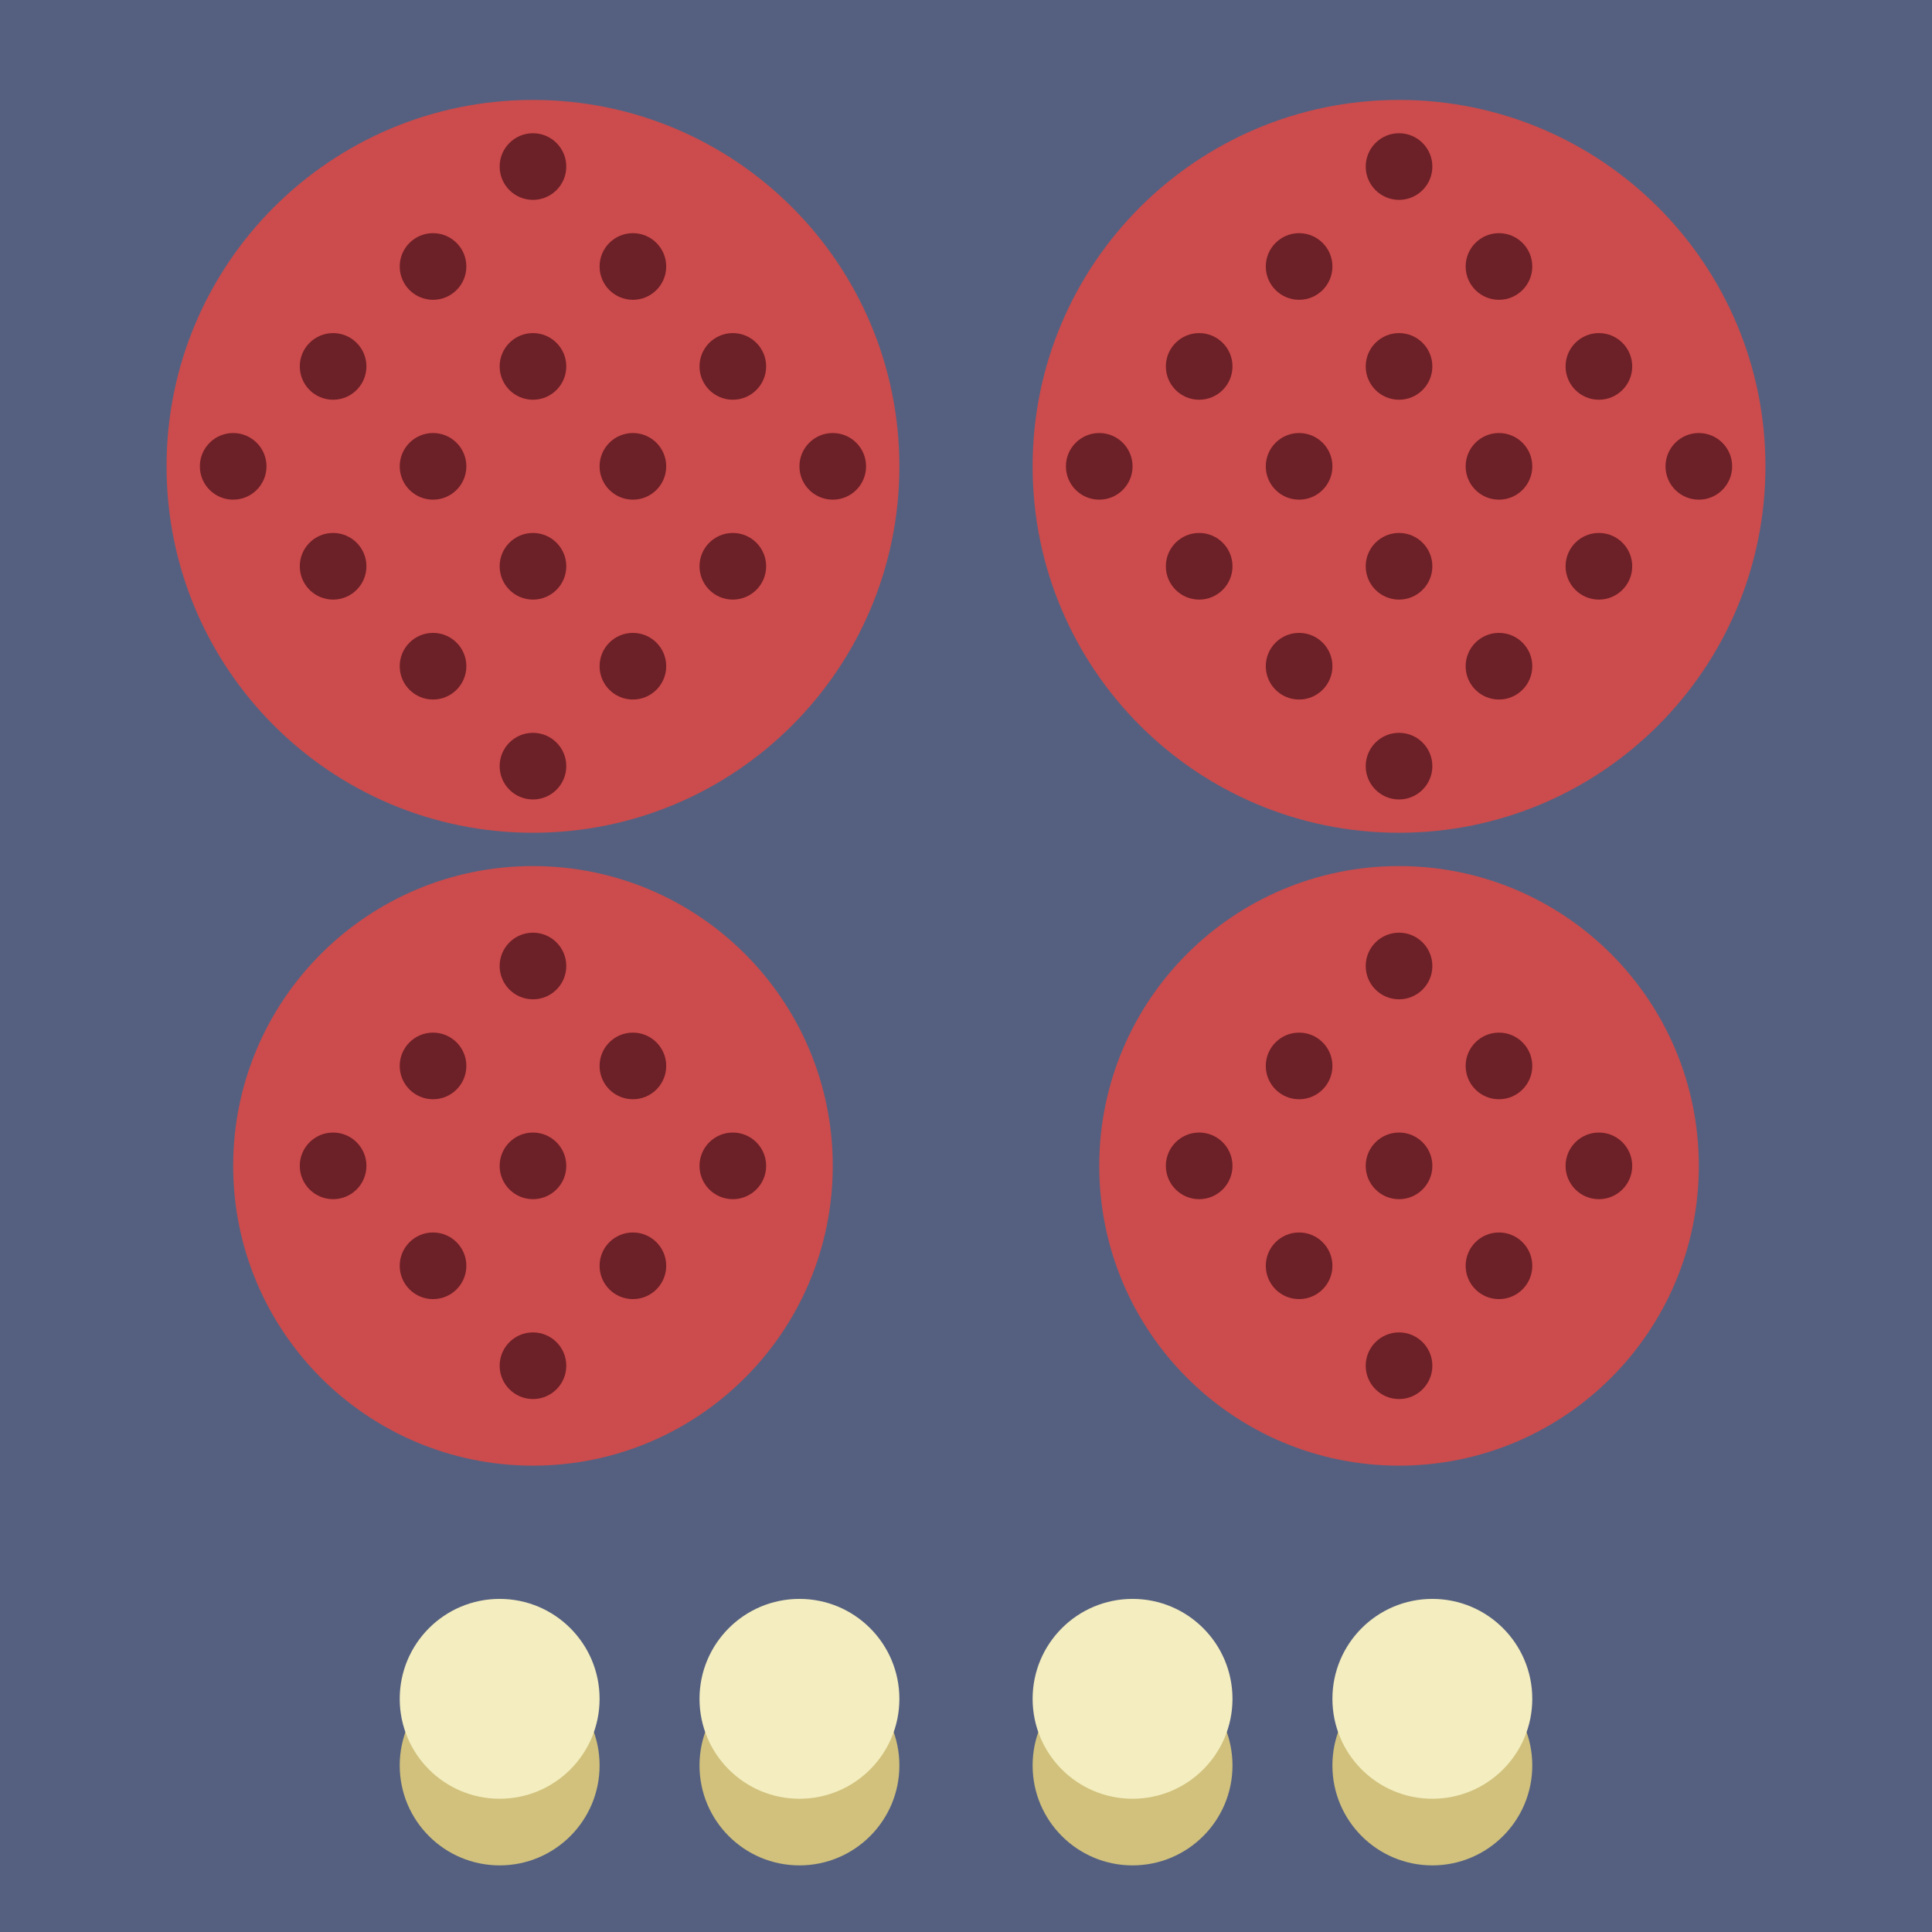 <?xml version="1.0" encoding="UTF-8" standalone="no"?>
<svg width="58px" height="58px" viewBox="0 0 58 58" version="1.1" xmlns="http://www.w3.org/2000/svg" xmlns:xlink="http://www.w3.org/1999/xlink" xmlns:sketch="http://www.bohemiancoding.com/sketch/ns">
    <!-- Generator: Sketch 3.2.2 (9983) - http://www.bohemiancoding.com/sketch -->
    <title>1 - Induction Cooker (Flat)</title>
    <desc>Created with Sketch.</desc>
    <defs></defs>
    <g id="Page-1" stroke="none" stroke-width="1" fill="none" fill-rule="evenodd" sketch:type="MSPage">
        <g id="1---Induction-Cooker-(Flat)" sketch:type="MSLayerGroup">
            <path d="M0,0 L58,0 L58,58 L0,58 L0,0 Z" id="Fill-3570" fill="#556080" sketch:type="MSShapeGroup"></path>
            <path d="M18,53 C18,54.657 16.657,56 15,56 C13.343,56 12,54.657 12,53 C12,51.343 13.343,50 15,50 C16.657,50 18,51.343 18,53" id="Fill-3571" fill="#D1C17C" sketch:type="MSShapeGroup"></path>
            <path d="M27,53 C27,54.657 25.657,56 24,56 C22.343,56 21,54.657 21,53 C21,51.343 22.343,50 24,50 C25.657,50 27,51.343 27,53" id="Fill-3572" fill="#D1C17C" sketch:type="MSShapeGroup"></path>
            <path d="M37,53 C37,54.657 35.657,56 34,56 C32.343,56 31,54.657 31,53 C31,51.343 32.343,50 34,50 C35.657,50 37,51.343 37,53" id="Fill-3573" fill="#D1C17C" sketch:type="MSShapeGroup"></path>
            <path d="M46,53 C46,54.657 44.657,56 43,56 C41.343,56 40,54.657 40,53 C40,51.343 41.343,50 43,50 C44.657,50 46,51.343 46,53" id="Fill-3574" fill="#D1C17C" sketch:type="MSShapeGroup"></path>
            <path d="M26,14 C26,19.523 21.523,24 16,24 C10.477,24 6,19.523 6,14 C6,8.477 10.477,4 16,4 C21.523,4 26,8.477 26,14 L26,14 Z" id="Fill-3575" fill="#CC4B4C" sketch:type="MSShapeGroup"></path>
            <path d="M26,14 C26,19.523 21.523,24 16,24 C10.477,24 6,19.523 6,14 C6,8.477 10.477,4 16,4 C21.523,4 26,8.477 26,14 L26,14 Z" id="Stroke-3576" stroke="#CC4B4C" stroke-width="2" stroke-linecap="round" stroke-linejoin="round" sketch:type="MSShapeGroup"></path>
            <path d="M50,35 C50,39.418 46.418,43 42,43 C37.582,43 34,39.418 34,35 C34,30.582 37.582,27 42,27 C46.418,27 50,30.582 50,35 L50,35 Z" id="Fill-3577" fill="#CC4B4C" sketch:type="MSShapeGroup"></path>
            <path d="M50,35 C50,39.418 46.418,43 42,43 C37.582,43 34,39.418 34,35 C34,30.582 37.582,27 42,27 C46.418,27 50,30.582 50,35 L50,35 Z" id="Stroke-3578" stroke="#CC4B4C" stroke-width="2" stroke-linecap="round" stroke-linejoin="round" sketch:type="MSShapeGroup"></path>
            <path d="M11,11 C11,11.552 10.552,12 10,12 C9.448,12 9,11.552 9,11 C9,10.448 9.448,10 10,10 C10.552,10 11,10.448 11,11" id="Fill-3579" fill="#6C2027" sketch:type="MSShapeGroup"></path>
            <path d="M17,11 C17,11.552 16.552,12 16,12 C15.448,12 15,11.552 15,11 C15,10.448 15.448,10 16,10 C16.552,10 17,10.448 17,11" id="Fill-3580" fill="#6C2027" sketch:type="MSShapeGroup"></path>
            <path d="M14,8 C14,8.552 13.552,9 13,9 C12.448,9 12,8.552 12,8 C12,7.448 12.448,7 13,7 C13.552,7 14,7.448 14,8" id="Fill-3581" fill="#6C2027" sketch:type="MSShapeGroup"></path>
            <path d="M20,8 C20,8.552 19.552,9 19,9 C18.448,9 18,8.552 18,8 C18,7.448 18.448,7 19,7 C19.552,7 20,7.448 20,8" id="Fill-3582" fill="#6C2027" sketch:type="MSShapeGroup"></path>
            <path d="M14,14 C14,14.552 13.552,15 13,15 C12.448,15 12,14.552 12,14 C12,13.448 12.448,13 13,13 C13.552,13 14,13.448 14,14" id="Fill-3583" fill="#6C2027" sketch:type="MSShapeGroup"></path>
            <path d="M20,14 C20,14.552 19.552,15 19,15 C18.448,15 18,14.552 18,14 C18,13.448 18.448,13 19,13 C19.552,13 20,13.448 20,14" id="Fill-3584" fill="#6C2027" sketch:type="MSShapeGroup"></path>
            <path d="M23,11 C23,11.552 22.552,12 22,12 C21.448,12 21,11.552 21,11 C21,10.448 21.448,10 22,10 C22.552,10 23,10.448 23,11" id="Fill-3585" fill="#6C2027" sketch:type="MSShapeGroup"></path>
            <path d="M26,14 C26,14.552 25.552,15 25,15 C24.448,15 24,14.552 24,14 C24,13.448 24.448,13 25,13 C25.552,13 26,13.448 26,14" id="Fill-3586" fill="#6C2027" sketch:type="MSShapeGroup"></path>
            <path d="M8,14 C8,14.552 7.552,15 7,15 C6.448,15 6,14.552 6,14 C6,13.448 6.448,13 7,13 C7.552,13 8,13.448 8,14" id="Fill-3587" fill="#6C2027" sketch:type="MSShapeGroup"></path>
            <path d="M40,32 C40,32.552 39.552,33 39,33 C38.448,33 38,32.552 38,32 C38,31.448 38.448,31 39,31 C39.552,31 40,31.448 40,32" id="Fill-3588" fill="#6C2027" sketch:type="MSShapeGroup"></path>
            <path d="M43,29 C43,29.552 42.552,30 42,30 C41.448,30 41,29.552 41,29 C41,28.448 41.448,28 42,28 C42.552,28 43,28.448 43,29" id="Fill-3589" fill="#6C2027" sketch:type="MSShapeGroup"></path>
            <path d="M37,35 C37,35.552 36.552,36 36,36 C35.448,36 35,35.552 35,35 C35,34.448 35.448,34 36,34 C36.552,34 37,34.448 37,35" id="Fill-3590" fill="#6C2027" sketch:type="MSShapeGroup"></path>
            <path d="M43,35 C43,35.552 42.552,36 42,36 C41.448,36 41,35.552 41,35 C41,34.448 41.448,34 42,34 C42.552,34 43,34.448 43,35" id="Fill-3591" fill="#6C2027" sketch:type="MSShapeGroup"></path>
            <path d="M46,32 C46,32.552 45.552,33 45,33 C44.448,33 44,32.552 44,32 C44,31.448 44.448,31 45,31 C45.552,31 46,31.448 46,32" id="Fill-3592" fill="#6C2027" sketch:type="MSShapeGroup"></path>
            <path d="M49,35 C49,35.552 48.552,36 48,36 C47.448,36 47,35.552 47,35 C47,34.448 47.448,34 48,34 C48.552,34 49,34.448 49,35" id="Fill-3593" fill="#6C2027" sketch:type="MSShapeGroup"></path>
            <path d="M11,17 C11,17.552 10.552,18 10,18 C9.448,18 9,17.552 9,17 C9,16.448 9.448,16 10,16 C10.552,16 11,16.448 11,17" id="Fill-3594" fill="#6C2027" sketch:type="MSShapeGroup"></path>
            <path d="M17,17 C17,17.552 16.552,18 16,18 C15.448,18 15,17.552 15,17 C15,16.448 15.448,16 16,16 C16.552,16 17,16.448 17,17" id="Fill-3595" fill="#6C2027" sketch:type="MSShapeGroup"></path>
            <path d="M17,23 C17,23.552 16.552,24 16,24 C15.448,24 15,23.552 15,23 C15,22.448 15.448,22 16,22 C16.552,22 17,22.448 17,23" id="Fill-3596" fill="#6C2027" sketch:type="MSShapeGroup"></path>
            <path d="M17,5 C17,5.552 16.552,6 16,6 C15.448,6 15,5.552 15,5 C15,4.448 15.448,4 16,4 C16.552,4 17,4.448 17,5" id="Fill-3597" fill="#6C2027" sketch:type="MSShapeGroup"></path>
            <path d="M14,20 C14,20.552 13.552,21 13,21 C12.448,21 12,20.552 12,20 C12,19.448 12.448,19 13,19 C13.552,19 14,19.448 14,20" id="Fill-3598" fill="#6C2027" sketch:type="MSShapeGroup"></path>
            <path d="M20,20 C20,20.552 19.552,21 19,21 C18.448,21 18,20.552 18,20 C18,19.448 18.448,19 19,19 C19.552,19 20,19.448 20,20" id="Fill-3599" fill="#6C2027" sketch:type="MSShapeGroup"></path>
            <path d="M23,17 C23,17.552 22.552,18 22,18 C21.448,18 21,17.552 21,17 C21,16.448 21.448,16 22,16 C22.552,16 23,16.448 23,17" id="Fill-3600" fill="#6C2027" sketch:type="MSShapeGroup"></path>
            <path d="M52,14 C52,19.523 47.523,24 42,24 C36.477,24 32,19.523 32,14 C32,8.477 36.477,4 42,4 C47.523,4 52,8.477 52,14 L52,14 Z" id="Fill-3601" fill="#CC4B4C" sketch:type="MSShapeGroup"></path>
            <path d="M52,14 C52,19.523 47.523,24 42,24 C36.477,24 32,19.523 32,14 C32,8.477 36.477,4 42,4 C47.523,4 52,8.477 52,14 L52,14 Z" id="Stroke-3602" stroke="#CC4B4C" stroke-width="2" stroke-linecap="round" stroke-linejoin="round" sketch:type="MSShapeGroup"></path>
            <path d="M37,11 C37,11.552 36.552,12 36,12 C35.448,12 35,11.552 35,11 C35,10.448 35.448,10 36,10 C36.552,10 37,10.448 37,11" id="Fill-3603" fill="#6C2027" sketch:type="MSShapeGroup"></path>
            <path d="M43,11 C43,11.552 42.552,12 42,12 C41.448,12 41,11.552 41,11 C41,10.448 41.448,10 42,10 C42.552,10 43,10.448 43,11" id="Fill-3604" fill="#6C2027" sketch:type="MSShapeGroup"></path>
            <path d="M40,8 C40,8.552 39.552,9 39,9 C38.448,9 38,8.552 38,8 C38,7.448 38.448,7 39,7 C39.552,7 40,7.448 40,8" id="Fill-3605" fill="#6C2027" sketch:type="MSShapeGroup"></path>
            <path d="M46,8 C46,8.552 45.552,9 45,9 C44.448,9 44,8.552 44,8 C44,7.448 44.448,7 45,7 C45.552,7 46,7.448 46,8" id="Fill-3606" fill="#6C2027" sketch:type="MSShapeGroup"></path>
            <path d="M40,14 C40,14.552 39.552,15 39,15 C38.448,15 38,14.552 38,14 C38,13.448 38.448,13 39,13 C39.552,13 40,13.448 40,14" id="Fill-3607" fill="#6C2027" sketch:type="MSShapeGroup"></path>
            <path d="M46,14 C46,14.552 45.552,15 45,15 C44.448,15 44,14.552 44,14 C44,13.448 44.448,13 45,13 C45.552,13 46,13.448 46,14" id="Fill-3608" fill="#6C2027" sketch:type="MSShapeGroup"></path>
            <path d="M49,11 C49,11.552 48.552,12 48,12 C47.448,12 47,11.552 47,11 C47,10.448 47.448,10 48,10 C48.552,10 49,10.448 49,11" id="Fill-3609" fill="#6C2027" sketch:type="MSShapeGroup"></path>
            <path d="M52,14 C52,14.552 51.552,15 51,15 C50.448,15 50,14.552 50,14 C50,13.448 50.448,13 51,13 C51.552,13 52,13.448 52,14" id="Fill-3610" fill="#6C2027" sketch:type="MSShapeGroup"></path>
            <path d="M34,14 C34,14.552 33.552,15 33,15 C32.448,15 32,14.552 32,14 C32,13.448 32.448,13 33,13 C33.552,13 34,13.448 34,14" id="Fill-3611" fill="#6C2027" sketch:type="MSShapeGroup"></path>
            <path d="M37,17 C37,17.552 36.552,18 36,18 C35.448,18 35,17.552 35,17 C35,16.448 35.448,16 36,16 C36.552,16 37,16.448 37,17" id="Fill-3612" fill="#6C2027" sketch:type="MSShapeGroup"></path>
            <path d="M43,17 C43,17.552 42.552,18 42,18 C41.448,18 41,17.552 41,17 C41,16.448 41.448,16 42,16 C42.552,16 43,16.448 43,17" id="Fill-3613" fill="#6C2027" sketch:type="MSShapeGroup"></path>
            <path d="M43,23 C43,23.552 42.552,24 42,24 C41.448,24 41,23.552 41,23 C41,22.448 41.448,22 42,22 C42.552,22 43,22.448 43,23" id="Fill-3614" fill="#6C2027" sketch:type="MSShapeGroup"></path>
            <path d="M43,5 C43,5.552 42.552,6 42,6 C41.448,6 41,5.552 41,5 C41,4.448 41.448,4 42,4 C42.552,4 43,4.448 43,5" id="Fill-3615" fill="#6C2027" sketch:type="MSShapeGroup"></path>
            <path d="M40,20 C40,20.552 39.552,21 39,21 C38.448,21 38,20.552 38,20 C38,19.448 38.448,19 39,19 C39.552,19 40,19.448 40,20" id="Fill-3616" fill="#6C2027" sketch:type="MSShapeGroup"></path>
            <path d="M46,20 C46,20.552 45.552,21 45,21 C44.448,21 44,20.552 44,20 C44,19.448 44.448,19 45,19 C45.552,19 46,19.448 46,20" id="Fill-3617" fill="#6C2027" sketch:type="MSShapeGroup"></path>
            <path d="M49,17 C49,17.552 48.552,18 48,18 C47.448,18 47,17.552 47,17 C47,16.448 47.448,16 48,16 C48.552,16 49,16.448 49,17" id="Fill-3618" fill="#6C2027" sketch:type="MSShapeGroup"></path>
            <path d="M40,38 C40,38.552 39.552,39 39,39 C38.448,39 38,38.552 38,38 C38,37.448 38.448,37 39,37 C39.552,37 40,37.448 40,38" id="Fill-3619" fill="#6C2027" sketch:type="MSShapeGroup"></path>
            <path d="M43,41 C43,41.552 42.552,42 42,42 C41.448,42 41,41.552 41,41 C41,40.448 41.448,40 42,40 C42.552,40 43,40.448 43,41" id="Fill-3620" fill="#6C2027" sketch:type="MSShapeGroup"></path>
            <path d="M46,38 C46,38.552 45.552,39 45,39 C44.448,39 44,38.552 44,38 C44,37.448 44.448,37 45,37 C45.552,37 46,37.448 46,38" id="Fill-3621" fill="#6C2027" sketch:type="MSShapeGroup"></path>
            <path d="M24,35 C24,39.418 20.418,43 16,43 C11.582,43 8,39.418 8,35 C8,30.582 11.582,27 16,27 C20.418,27 24,30.582 24,35 L24,35 Z" id="Fill-3622" fill="#CC4B4C" sketch:type="MSShapeGroup"></path>
            <path d="M24,35 C24,39.418 20.418,43 16,43 C11.582,43 8,39.418 8,35 C8,30.582 11.582,27 16,27 C20.418,27 24,30.582 24,35 L24,35 Z" id="Stroke-3623" stroke="#CC4B4C" stroke-width="2" stroke-linecap="round" stroke-linejoin="round" sketch:type="MSShapeGroup"></path>
            <path d="M14,32 C14,32.552 13.552,33 13,33 C12.448,33 12,32.552 12,32 C12,31.448 12.448,31 13,31 C13.552,31 14,31.448 14,32" id="Fill-3624" fill="#6C2027" sketch:type="MSShapeGroup"></path>
            <path d="M17,29 C17,29.552 16.552,30 16,30 C15.448,30 15,29.552 15,29 C15,28.448 15.448,28 16,28 C16.552,28 17,28.448 17,29" id="Fill-3625" fill="#6C2027" sketch:type="MSShapeGroup"></path>
            <path d="M11,35 C11,35.552 10.552,36 10,36 C9.448,36 9,35.552 9,35 C9,34.448 9.448,34 10,34 C10.552,34 11,34.448 11,35" id="Fill-3626" fill="#6C2027" sketch:type="MSShapeGroup"></path>
            <path d="M17,35 C17,35.552 16.552,36 16,36 C15.448,36 15,35.552 15,35 C15,34.448 15.448,34 16,34 C16.552,34 17,34.448 17,35" id="Fill-3627" fill="#6C2027" sketch:type="MSShapeGroup"></path>
            <path d="M20,32 C20,32.552 19.552,33 19,33 C18.448,33 18,32.552 18,32 C18,31.448 18.448,31 19,31 C19.552,31 20,31.448 20,32" id="Fill-3628" fill="#6C2027" sketch:type="MSShapeGroup"></path>
            <path d="M23,35 C23,35.552 22.552,36 22,36 C21.448,36 21,35.552 21,35 C21,34.448 21.448,34 22,34 C22.552,34 23,34.448 23,35" id="Fill-3629" fill="#6C2027" sketch:type="MSShapeGroup"></path>
            <path d="M14,38 C14,38.552 13.552,39 13,39 C12.448,39 12,38.552 12,38 C12,37.448 12.448,37 13,37 C13.552,37 14,37.448 14,38" id="Fill-3630" fill="#6C2027" sketch:type="MSShapeGroup"></path>
            <path d="M17,41 C17,41.552 16.552,42 16,42 C15.448,42 15,41.552 15,41 C15,40.448 15.448,40 16,40 C16.552,40 17,40.448 17,41" id="Fill-3631" fill="#6C2027" sketch:type="MSShapeGroup"></path>
            <path d="M20,38 C20,38.552 19.552,39 19,39 C18.448,39 18,38.552 18,38 C18,37.448 18.448,37 19,37 C19.552,37 20,37.448 20,38" id="Fill-3632" fill="#6C2027" sketch:type="MSShapeGroup"></path>
            <path d="M18,51 C18,52.657 16.657,54 15,54 C13.343,54 12,52.657 12,51 C12,49.343 13.343,48 15,48 C16.657,48 18,49.343 18,51" id="Fill-3906" fill="#F3EDBF" sketch:type="MSShapeGroup"></path>
            <path d="M27,51 C27,52.657 25.657,54 24,54 C22.343,54 21,52.657 21,51 C21,49.343 22.343,48 24,48 C25.657,48 27,49.343 27,51" id="Fill-3907" fill="#F3EDBF" sketch:type="MSShapeGroup"></path>
            <path d="M37,51 C37,52.657 35.657,54 34,54 C32.343,54 31,52.657 31,51 C31,49.343 32.343,48 34,48 C35.657,48 37,49.343 37,51" id="Fill-3908" fill="#F3EDBF" sketch:type="MSShapeGroup"></path>
            <path d="M46,51 C46,52.657 44.657,54 43,54 C41.343,54 40,52.657 40,51 C40,49.343 41.343,48 43,48 C44.657,48 46,49.343 46,51" id="Fill-3909" fill="#F3EDBF" sketch:type="MSShapeGroup"></path>
        </g>
    </g>
</svg>
